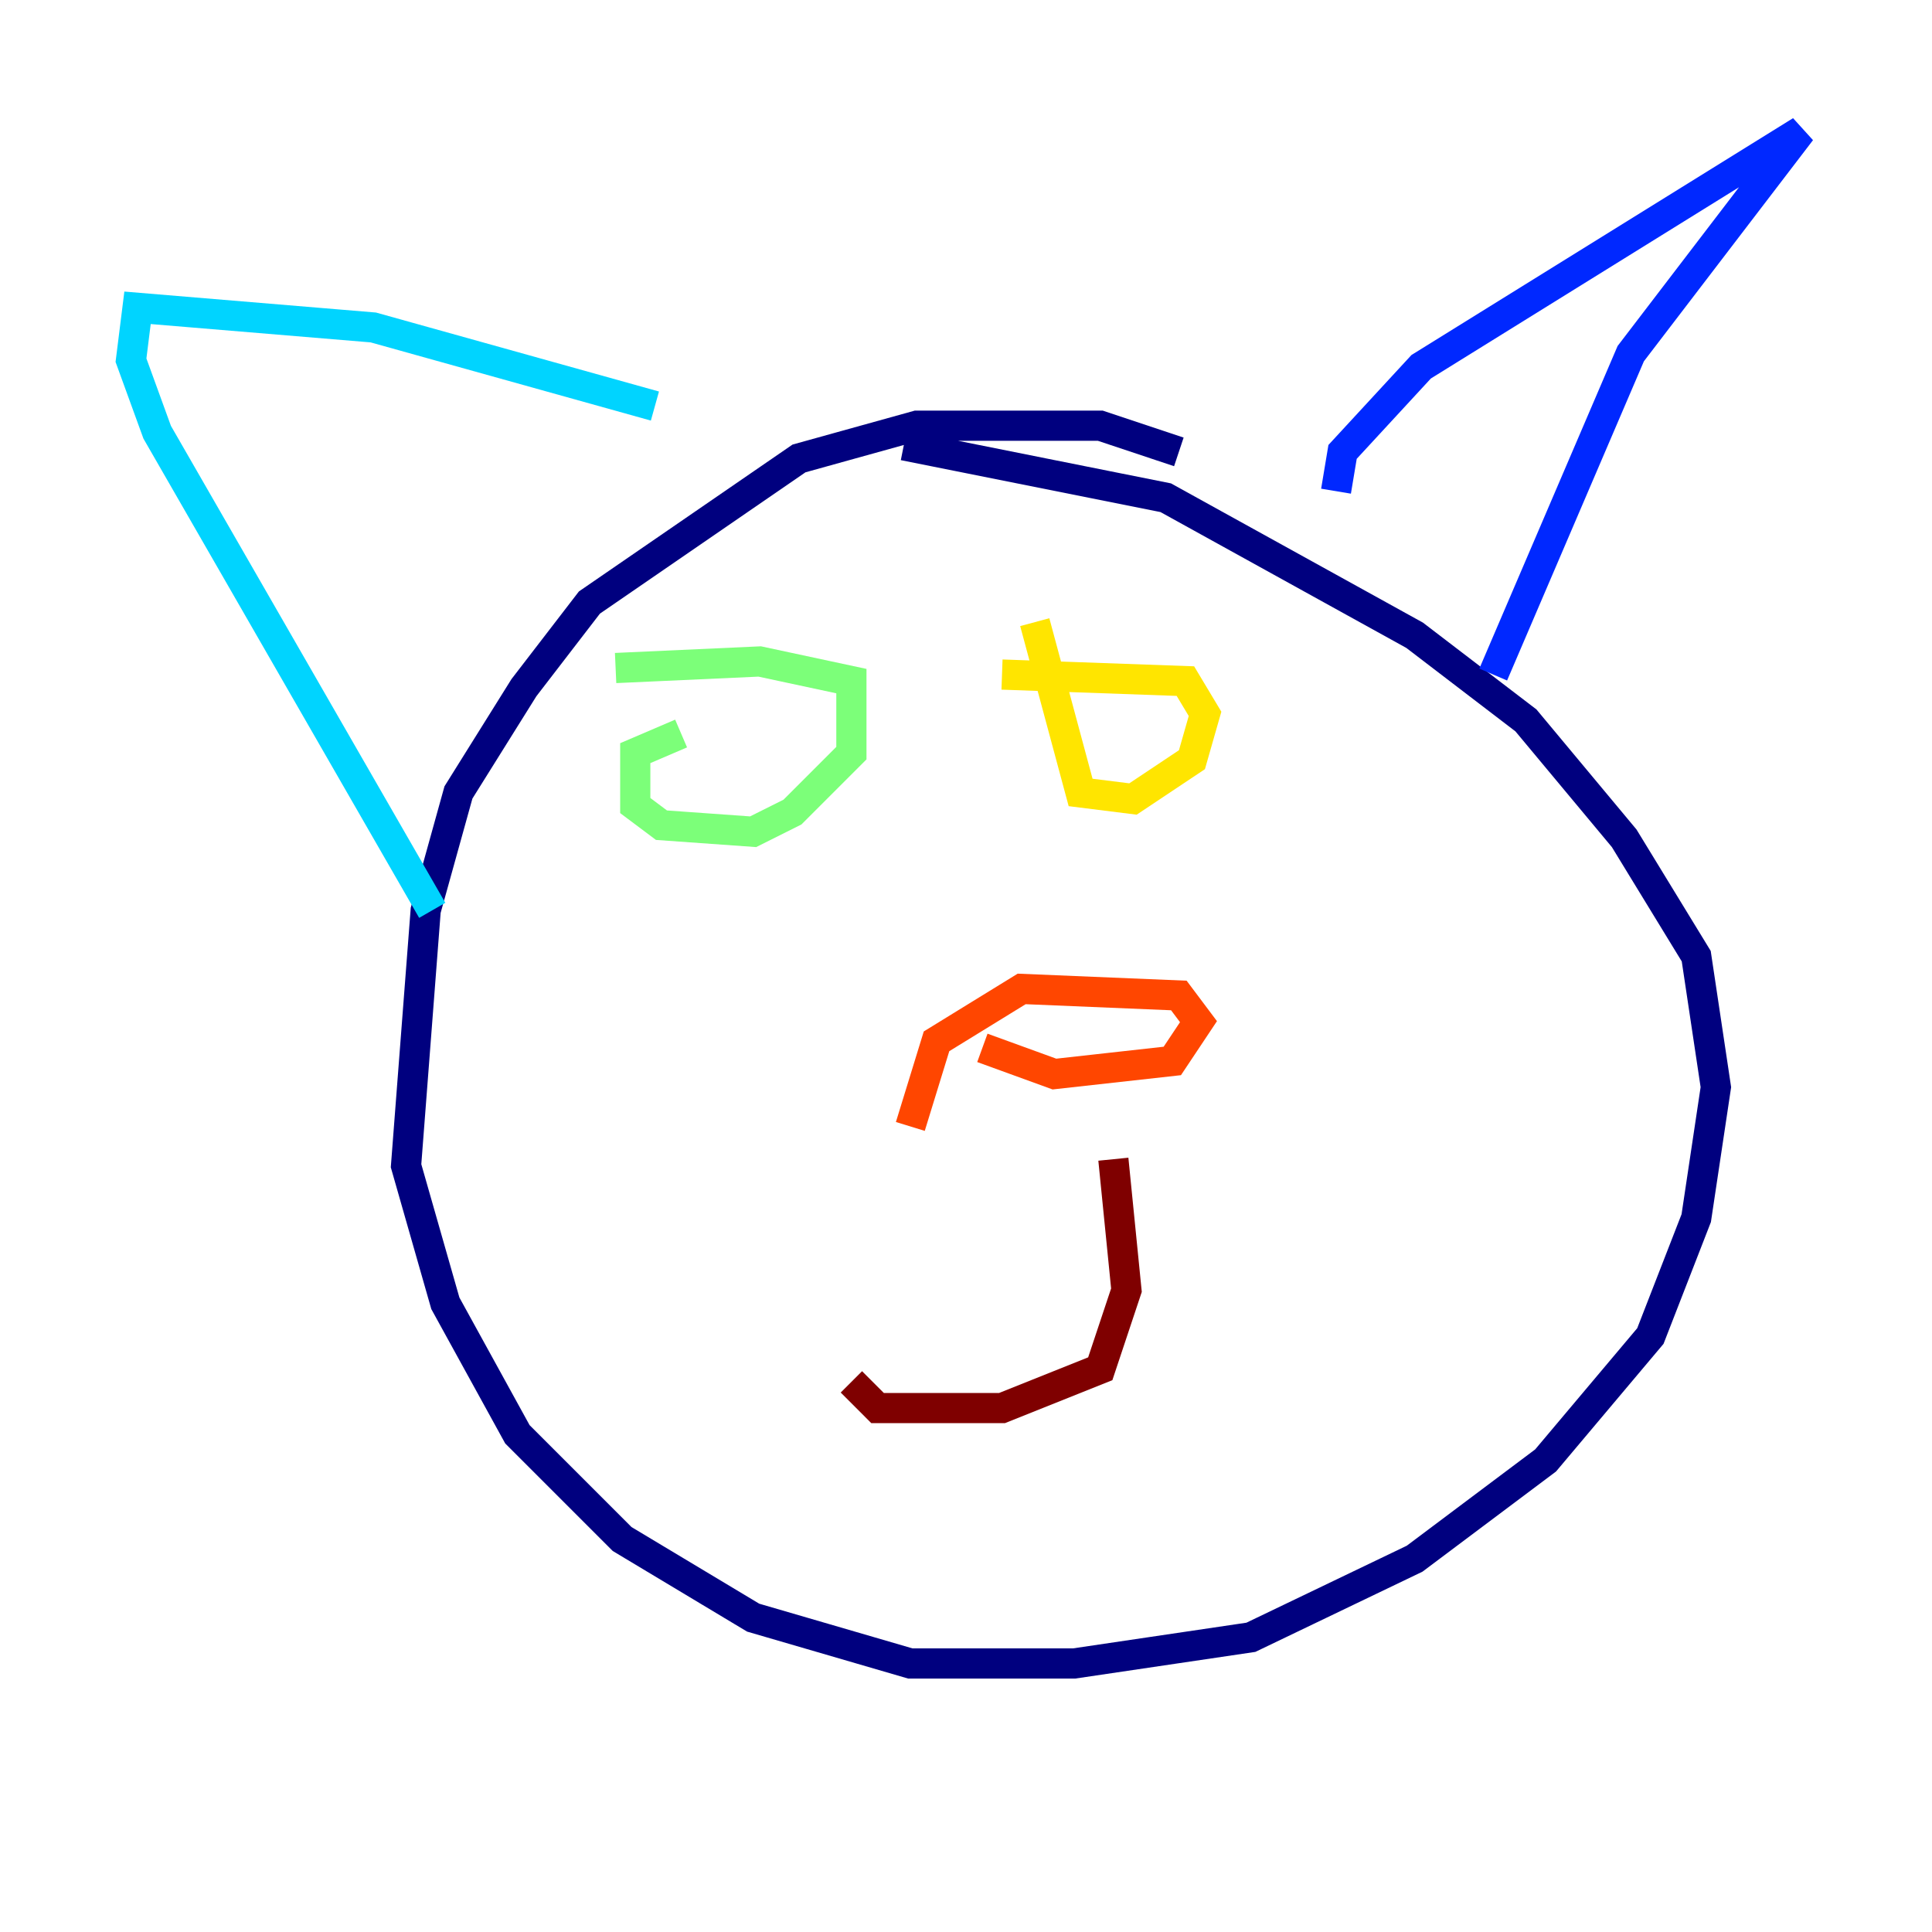 <?xml version="1.0" encoding="utf-8" ?>
<svg baseProfile="tiny" height="128" version="1.2" viewBox="0,0,128,128" width="128" xmlns="http://www.w3.org/2000/svg" xmlns:ev="http://www.w3.org/2001/xml-events" xmlns:xlink="http://www.w3.org/1999/xlink"><defs /><polyline fill="none" points="78.102,29.939 72.895,28.203 60.746,28.203 52.936,30.373 39.051,39.919 34.712,45.559 30.373,52.502 28.203,60.312 26.902,77.234 29.505,86.346 34.278,95.024 41.22,101.966 49.898,107.173 60.312,110.21 71.159,110.21 82.875,108.475 93.722,103.268 102.4,96.759 109.342,88.515 112.38,80.705 113.681,72.027 112.38,63.349 107.607,55.539 101.098,47.729 93.722,42.088 77.234,32.976 59.878,29.505" stroke="#00007f" stroke-width="2" /><polyline fill="none" points="88.515,32.542 88.949,29.939 94.156,24.298 119.322,8.678 108.041,23.43 98.929,44.691" stroke="#0028ff" stroke-width="2" /><polyline fill="none" points="43.39,26.902 24.732,21.695 9.112,20.393 8.678,23.864 10.414,28.637 28.637,60.312" stroke="#00d4ff" stroke-width="2" /><polyline fill="none" points="45.125,48.597 42.088,49.898 42.088,53.37 43.824,54.671 49.898,55.105 52.502,53.803 56.407,49.898 56.407,45.125 50.332,43.824 40.786,44.258" stroke="#7cff79" stroke-width="2" /><polyline fill="none" points="68.556,41.22 71.593,52.502 75.064,52.936 78.969,50.332 79.837,47.295 78.536,45.125 66.386,44.691" stroke="#ffe500" stroke-width="2" /><polyline fill="none" points="65.085,69.424 69.858,71.159 77.668,70.291 79.403,67.688 78.102,65.953 67.688,65.519 62.047,68.99 60.312,74.63" stroke="#ff4600" stroke-width="2" /><polyline fill="none" points="73.763,76.8 74.63,85.478 72.895,90.685 66.386,93.288 58.142,93.288 56.407,91.552" stroke="#7f0000" stroke-width="2" /></svg>